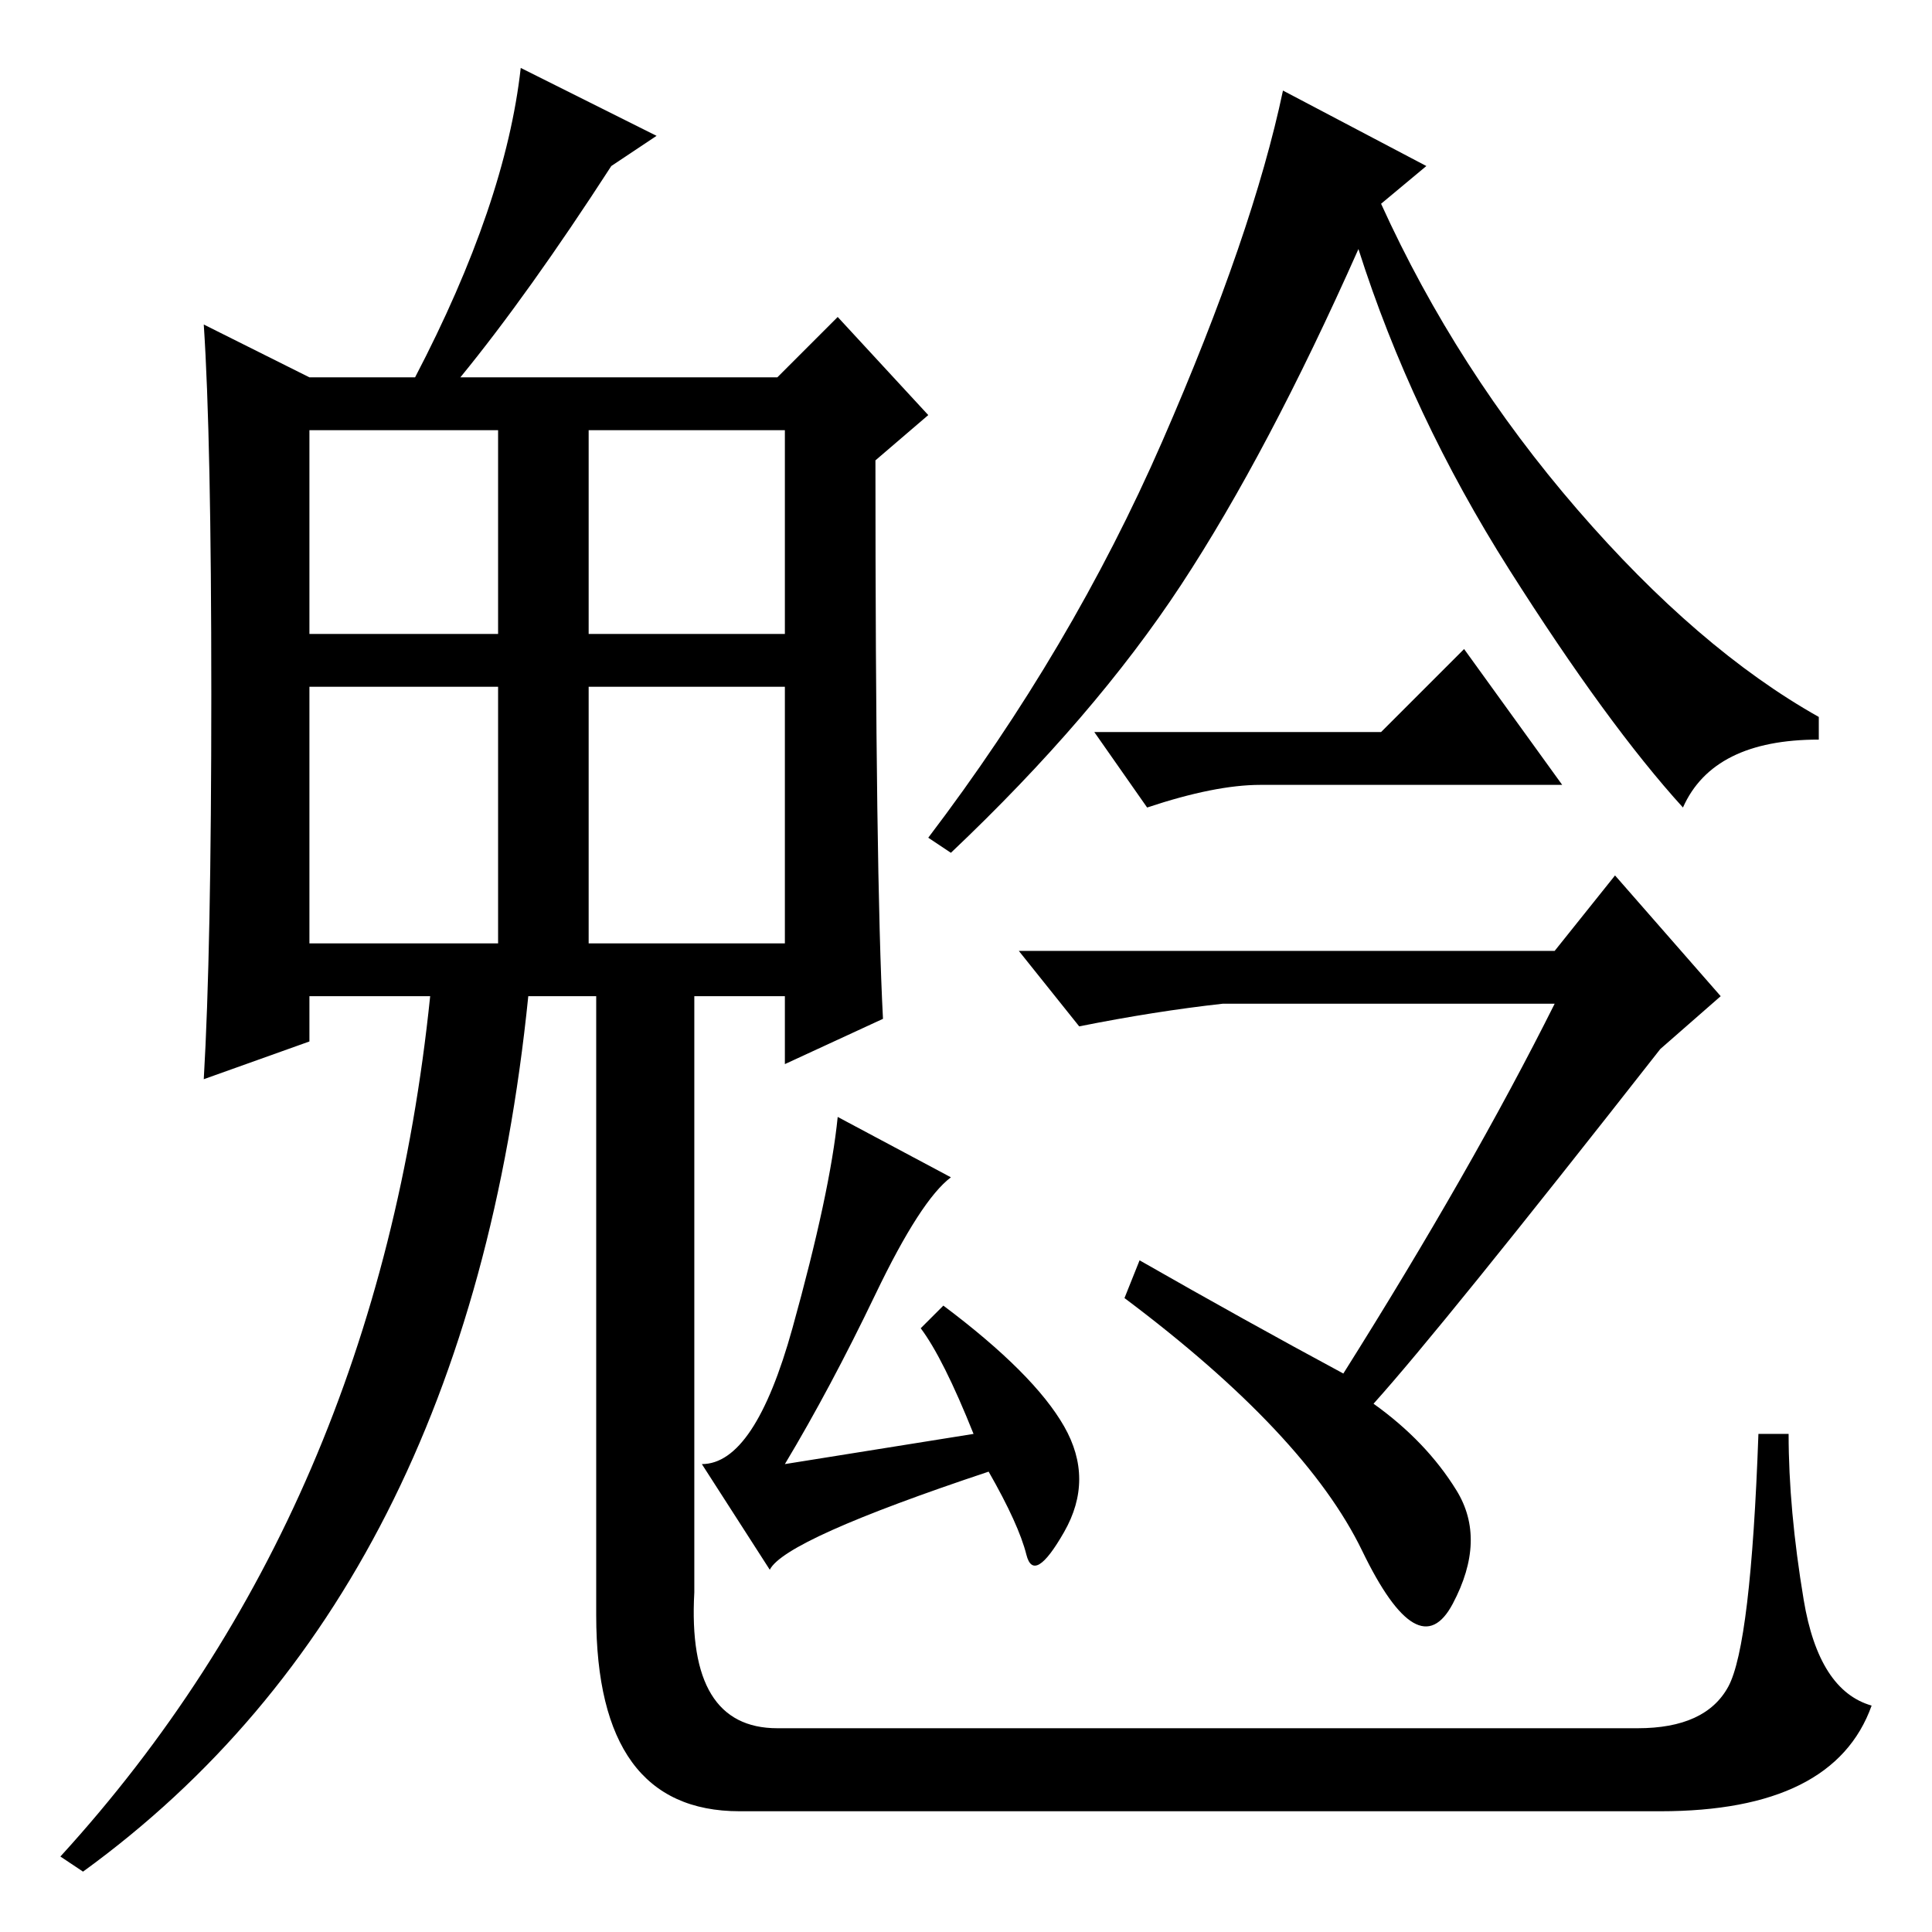 <?xml version="1.0" standalone="no"?>
<!DOCTYPE svg PUBLIC "-//W3C//DTD SVG 1.1//EN" "http://www.w3.org/Graphics/SVG/1.1/DTD/svg11.dtd" >
<svg xmlns="http://www.w3.org/2000/svg" xmlns:xlink="http://www.w3.org/1999/xlink" version="1.1" viewBox="0 -36 256 256">
  <g transform="matrix(1 0 0 -1 0 220)">
   <path fill="currentColor"
d="M183 229q10 -22 26 -40.5t32 -27.5v-3q-14 0 -18 -9q-10 11 -23 31.5t-20 42.5q-12 -27 -23.5 -44.5t-30.5 -35.5l-3 2q19 25 31 52.5t16 46.5l19 -10zM206 123h-44q-9 -1 -19 -3l-8 10h71l8 10l14 -16l-8 -7q-29 -37 -38 -47q7 -5 11 -11.5t-0.5 -15t-12 7t-31.5 33.5
l2 5q14 -8 27 -15q17 27 28 49zM183 159l11 11l13 -18h-40q-6 0 -15 -3l-7 10h38zM126 100q-4 -3 -10 -15.5t-12 -22.5l25 4q-4 10 -7 14l3 3q12 -9 16 -16t0 -14t-5 -3t-5 11q-27 -9 -29 -13l-9 14q7 0 12 18t6 28zM41 172h25v27h-25v-27zM78 172h26v27h-26v-27zM41 131h25
v34h-25v-34zM78 131h26v34h-26v-34zM92 127v-20v-62q-1 -18 11 -18h114q9 0 12 5.5t4 33.5h4q0 -10 2 -22t9 -14q-5 -14 -28 -14h-122q-19 0 -19 26v85h13zM11 8l-3 2q42 46 49 114h-16v-6l-14 -5q1 17 1 51t-1 49l14 -7h14q12 23 14 41l18 -9l-6 -4q-11 -17 -20 -28h42l8 8
l12 -13l-7 -6q0 -55 1 -74l-13 -6v9h-34q-8 -79 -59 -116z" />
  </g>

</svg>
